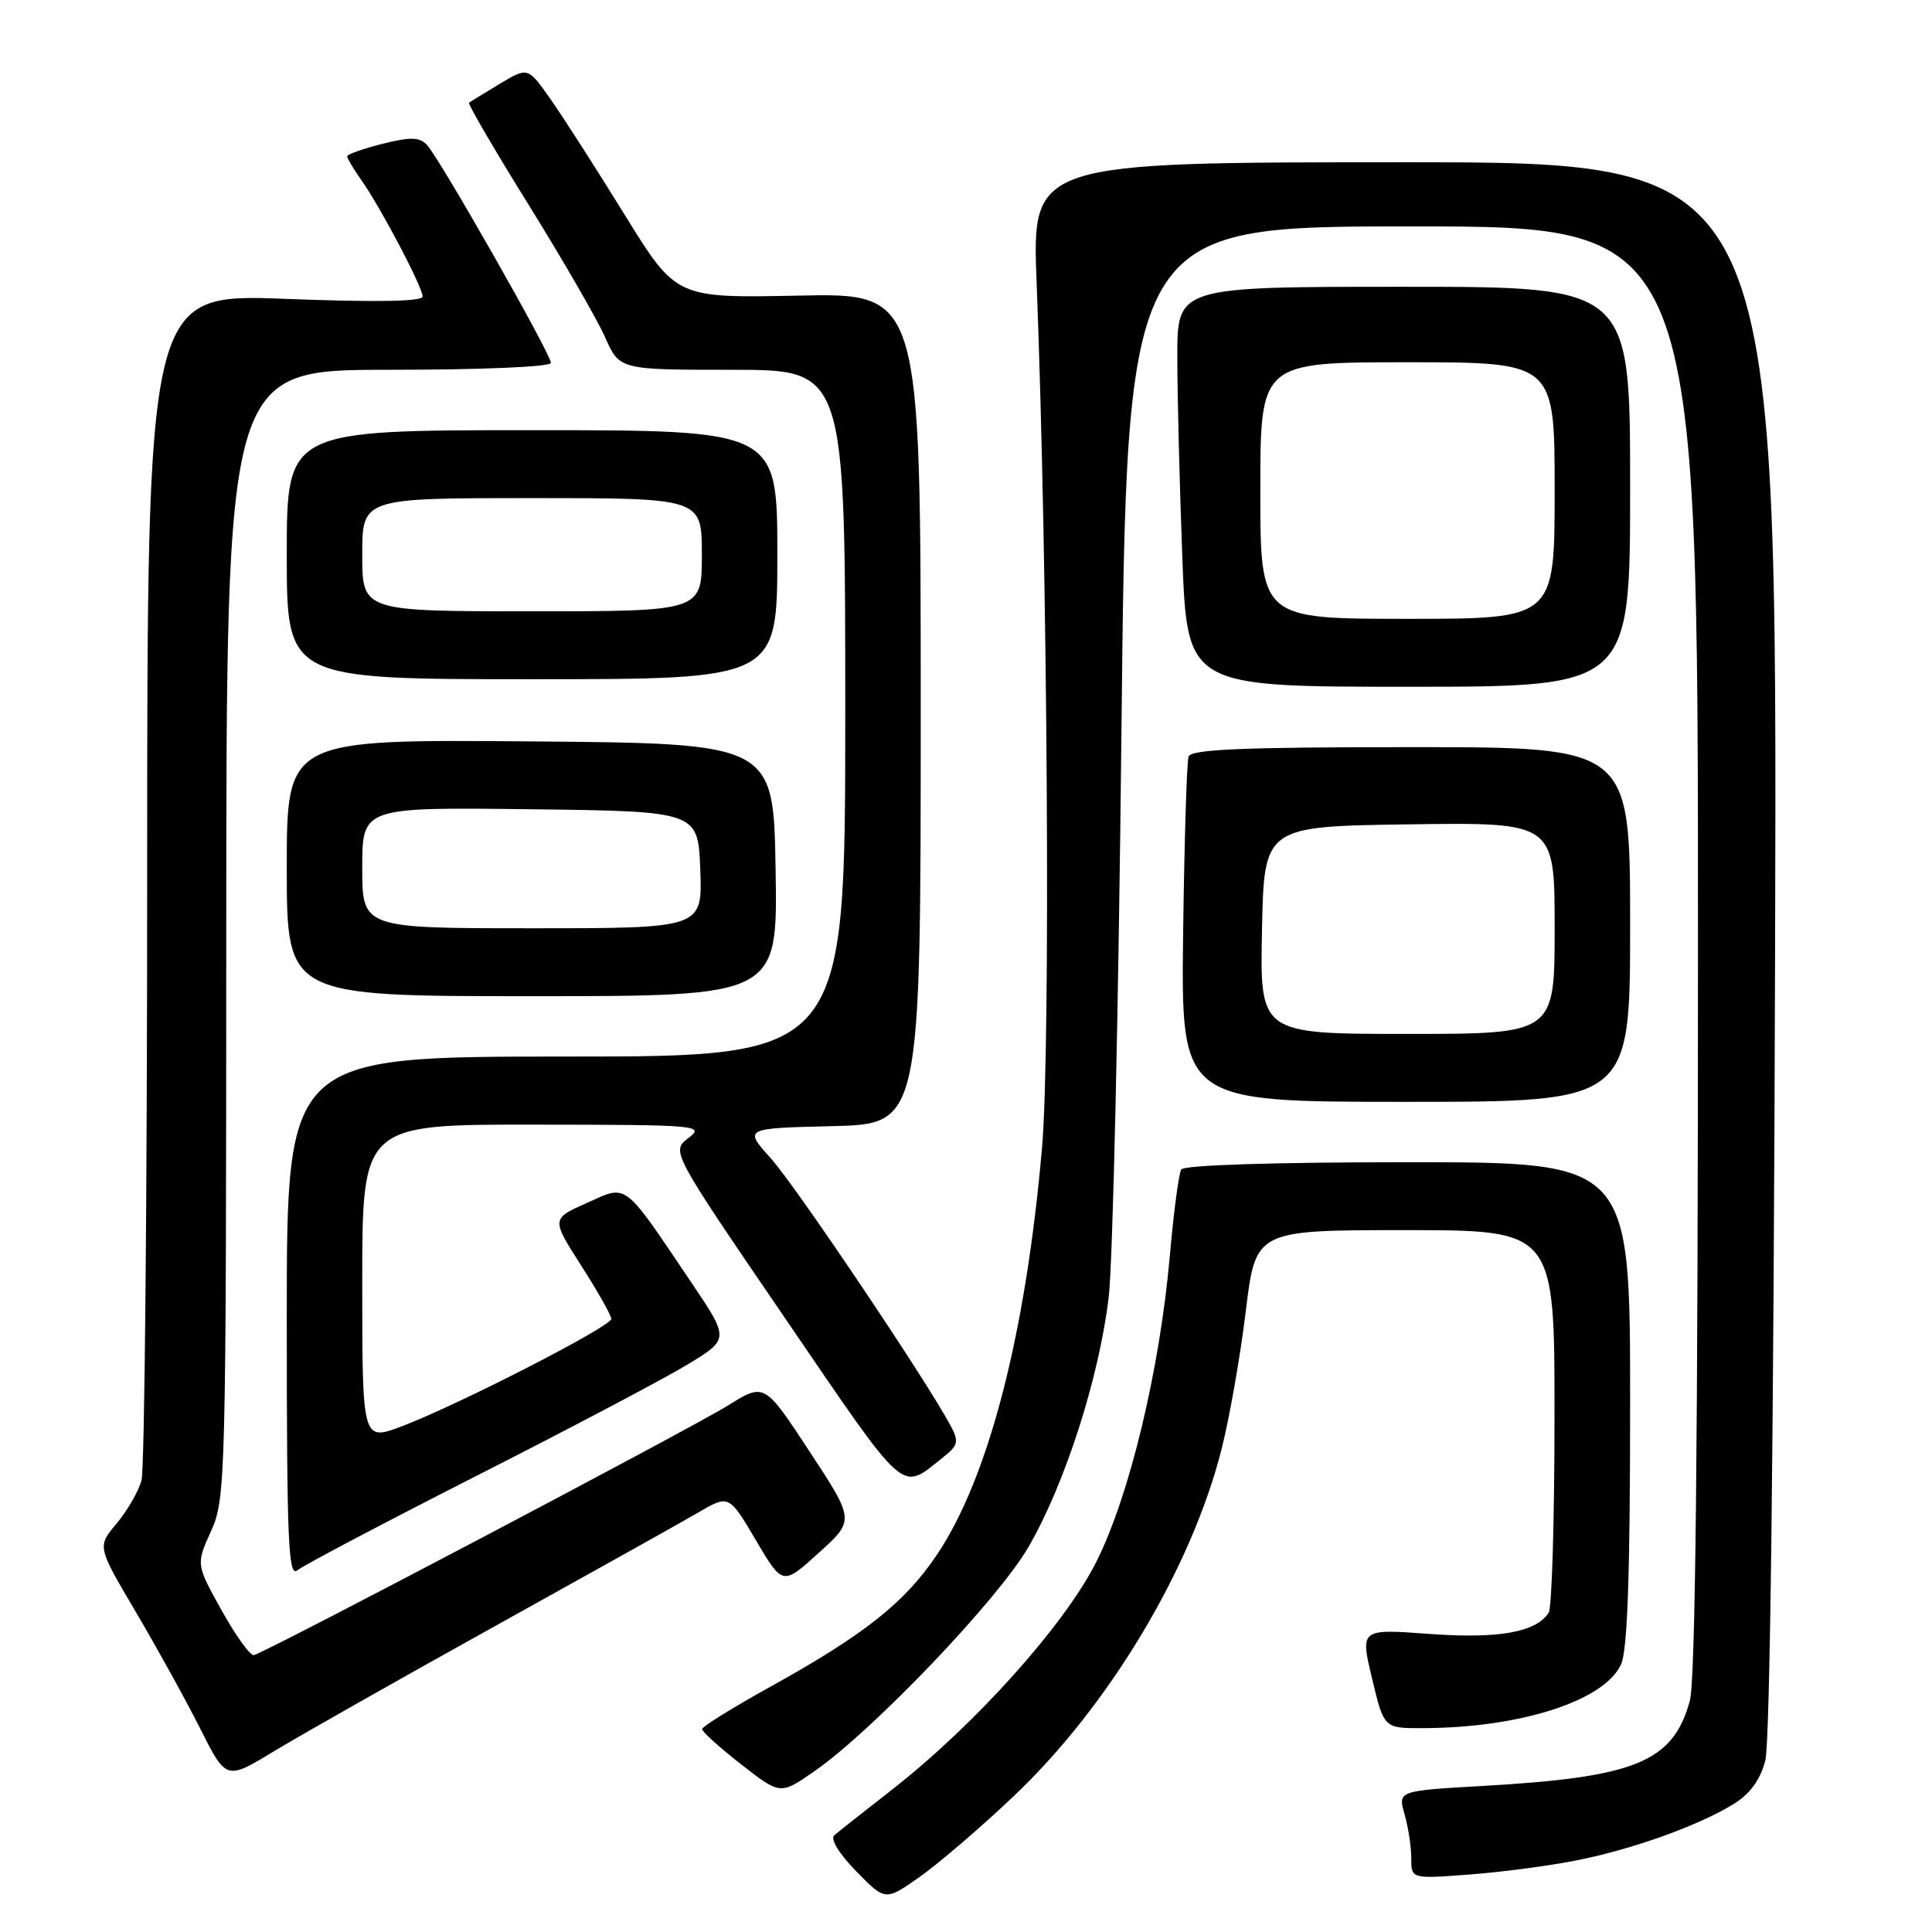 <?xml version="1.0" encoding="UTF-8" standalone="no"?>
<!DOCTYPE svg PUBLIC "-//W3C//DTD SVG 1.1//EN" "http://www.w3.org/Graphics/SVG/1.1/DTD/svg11.dtd" >
<svg xmlns="http://www.w3.org/2000/svg" xmlns:xlink="http://www.w3.org/1999/xlink" version="1.1" viewBox="0 0 256 256">
 <g >
 <path fill="currentColor"
d=" M 134.27 238.05 C 146.95 226.05 157.85 207.85 161.87 192.00 C 162.91 187.88 164.36 179.66 165.07 173.75 C 166.38 163.00 166.38 163.00 186.19 163.00 C 206.00 163.00 206.00 163.00 205.98 187.75 C 205.98 201.36 205.63 213.03 205.21 213.69 C 203.56 216.28 198.54 217.18 189.37 216.50 C 180.23 215.83 180.23 215.83 181.81 222.42 C 183.38 229.00 183.38 229.00 188.44 228.99 C 201.41 228.97 212.59 225.38 214.80 220.53 C 215.65 218.67 216.00 208.63 216.00 185.95 C 216.00 154.00 216.00 154.00 186.56 154.00 C 168.79 154.00 156.88 154.38 156.52 154.96 C 156.20 155.49 155.52 160.58 155.02 166.28 C 153.69 181.47 149.68 198.17 145.27 206.95 C 141.05 215.34 129.16 228.59 118.12 237.20 C 114.48 240.04 111.07 242.73 110.55 243.18 C 109.98 243.67 111.16 245.60 113.45 247.95 C 117.31 251.90 117.31 251.90 121.86 248.70 C 124.36 246.94 129.95 242.15 134.27 238.05 Z  M 209.00 246.49 C 216.45 245.00 225.04 241.91 229.70 239.05 C 231.87 237.72 233.22 235.88 233.91 233.30 C 234.54 230.90 235.02 191.25 235.21 125.50 C 235.50 21.50 235.50 21.50 186.12 21.50 C 136.73 21.50 136.73 21.50 137.36 37.50 C 138.82 75.12 139.22 138.71 138.08 152.00 C 135.95 176.64 131.02 195.78 124.15 206.01 C 119.89 212.35 114.54 216.60 102.08 223.50 C 97.12 226.25 93.05 228.78 93.03 229.11 C 93.01 229.45 95.34 231.55 98.20 233.78 C 103.40 237.84 103.40 237.84 107.95 234.67 C 115.72 229.26 132.23 211.96 136.27 205.00 C 141.10 196.68 145.64 182.57 146.91 171.87 C 147.46 167.27 148.22 133.46 148.60 96.75 C 149.30 30.00 149.30 30.00 187.15 30.00 C 225.00 30.00 225.00 30.00 224.99 125.75 C 224.99 191.05 224.65 222.73 223.91 225.38 C 221.67 233.47 216.76 235.49 196.57 236.64 C 185.22 237.29 185.22 237.29 186.11 240.39 C 186.60 242.09 187.00 244.72 187.00 246.23 C 187.00 248.97 187.00 248.97 194.75 248.38 C 199.01 248.06 205.43 247.21 209.00 246.49 Z  M 65.50 215.52 C 78.15 208.50 90.32 201.70 92.55 200.40 C 96.59 198.05 96.59 198.05 100.15 204.07 C 103.70 210.10 103.70 210.10 108.48 205.77 C 113.26 201.45 113.26 201.45 107.27 192.33 C 101.29 183.22 101.29 183.22 96.45 186.24 C 91.46 189.34 35.18 218.98 33.64 219.31 C 33.16 219.42 31.24 216.75 29.37 213.39 C 25.97 207.28 25.97 207.28 27.96 202.89 C 29.90 198.63 29.96 196.23 29.98 123.75 C 30.00 49.00 30.00 49.00 51.50 49.00 C 63.85 49.00 73.00 48.61 73.00 48.08 C 73.00 46.91 58.22 20.92 56.57 19.20 C 55.57 18.15 54.39 18.13 50.66 19.06 C 48.10 19.71 46.00 20.45 46.00 20.71 C 46.00 20.98 46.84 22.39 47.87 23.85 C 50.44 27.48 56.00 38.05 56.00 39.29 C 56.00 39.96 49.81 40.06 37.75 39.60 C 19.50 38.91 19.50 38.91 19.50 116.20 C 19.50 158.72 19.16 194.70 18.75 196.17 C 18.34 197.64 16.85 200.21 15.44 201.89 C 12.88 204.93 12.88 204.93 17.96 213.53 C 20.75 218.26 24.60 225.22 26.51 229.01 C 29.97 235.89 29.97 235.89 36.24 232.09 C 39.68 230.00 52.85 222.54 65.50 215.52 Z  M 63.17 195.54 C 75.45 189.31 88.01 182.68 91.08 180.82 C 96.66 177.43 96.66 177.43 91.58 169.90 C 82.48 156.40 83.20 156.95 77.75 159.40 C 73.05 161.50 73.05 161.50 77.02 167.71 C 79.21 171.13 81.00 174.30 81.00 174.76 C 81.00 175.76 60.71 186.16 53.25 188.99 C 48.00 190.97 48.00 190.97 48.00 169.99 C 48.00 149.00 48.00 149.00 70.75 149.02 C 92.67 149.04 93.42 149.11 91.21 150.80 C 88.93 152.56 88.93 152.56 104.08 174.75 C 120.34 198.56 119.27 197.61 124.87 193.18 C 126.98 191.52 127.10 191.05 125.96 188.91 C 122.83 183.02 105.42 157.12 102.15 153.50 C 98.55 149.50 98.55 149.50 110.27 149.22 C 122.00 148.94 122.00 148.94 122.00 93.89 C 122.00 38.83 122.00 38.83 105.80 39.17 C 89.60 39.50 89.60 39.50 82.80 28.50 C 79.07 22.45 74.64 15.56 72.98 13.18 C 69.95 8.87 69.95 8.87 66.22 11.11 C 64.18 12.34 62.34 13.46 62.15 13.61 C 61.96 13.75 65.51 19.84 70.05 27.14 C 74.58 34.44 79.15 42.35 80.19 44.71 C 82.09 49.00 82.09 49.00 97.05 49.00 C 112.00 49.00 112.00 49.00 112.00 94.50 C 112.00 140.00 112.00 140.00 75.00 140.00 C 38.00 140.00 38.00 140.00 38.00 174.62 C 38.00 204.47 38.20 209.08 39.42 208.06 C 40.21 207.41 50.90 201.78 63.17 195.54 Z  M 216.00 122.50 C 216.00 99.00 216.00 99.00 186.97 99.00 C 164.65 99.00 157.83 99.29 157.49 100.25 C 157.25 100.94 156.93 111.51 156.77 123.75 C 156.50 146.00 156.50 146.00 186.25 146.00 C 216.00 146.00 216.00 146.00 216.00 122.50 Z  M 102.77 115.25 C 102.50 98.50 102.50 98.50 70.25 98.24 C 38.00 97.97 38.00 97.97 38.00 114.99 C 38.00 132.00 38.00 132.00 70.52 132.00 C 103.05 132.00 103.05 132.00 102.77 115.25 Z  M 216.00 64.50 C 216.00 38.00 216.00 38.00 186.00 38.00 C 156.00 38.00 156.00 38.00 156.00 47.25 C 156.00 52.34 156.30 64.26 156.66 73.75 C 157.31 91.00 157.31 91.00 186.66 91.00 C 216.00 91.00 216.00 91.00 216.00 64.50 Z  M 103.00 73.50 C 103.00 57.00 103.00 57.00 70.50 57.00 C 38.00 57.00 38.00 57.00 38.00 73.50 C 38.00 90.00 38.00 90.00 70.50 90.00 C 103.00 90.00 103.00 90.00 103.00 73.50 Z  M 167.22 123.25 C 167.50 109.50 167.50 109.50 186.75 109.23 C 206.00 108.96 206.00 108.96 206.00 122.98 C 206.00 137.00 206.00 137.00 186.47 137.00 C 166.94 137.00 166.94 137.00 167.22 123.25 Z  M 48.00 114.98 C 48.00 106.96 48.00 106.96 70.25 107.23 C 92.50 107.50 92.50 107.50 92.79 115.25 C 93.08 123.00 93.08 123.00 70.54 123.00 C 48.00 123.00 48.00 123.00 48.00 114.98 Z  M 167.00 65.00 C 167.00 48.00 167.00 48.00 186.50 48.00 C 206.00 48.00 206.00 48.00 206.00 65.00 C 206.00 82.00 206.00 82.00 186.50 82.00 C 167.00 82.00 167.00 82.00 167.00 65.00 Z  M 48.00 73.50 C 48.00 66.00 48.00 66.00 70.50 66.00 C 93.00 66.00 93.00 66.00 93.00 73.50 C 93.00 81.00 93.00 81.00 70.50 81.00 C 48.00 81.00 48.00 81.00 48.00 73.50 Z "/>
</g>
</svg>